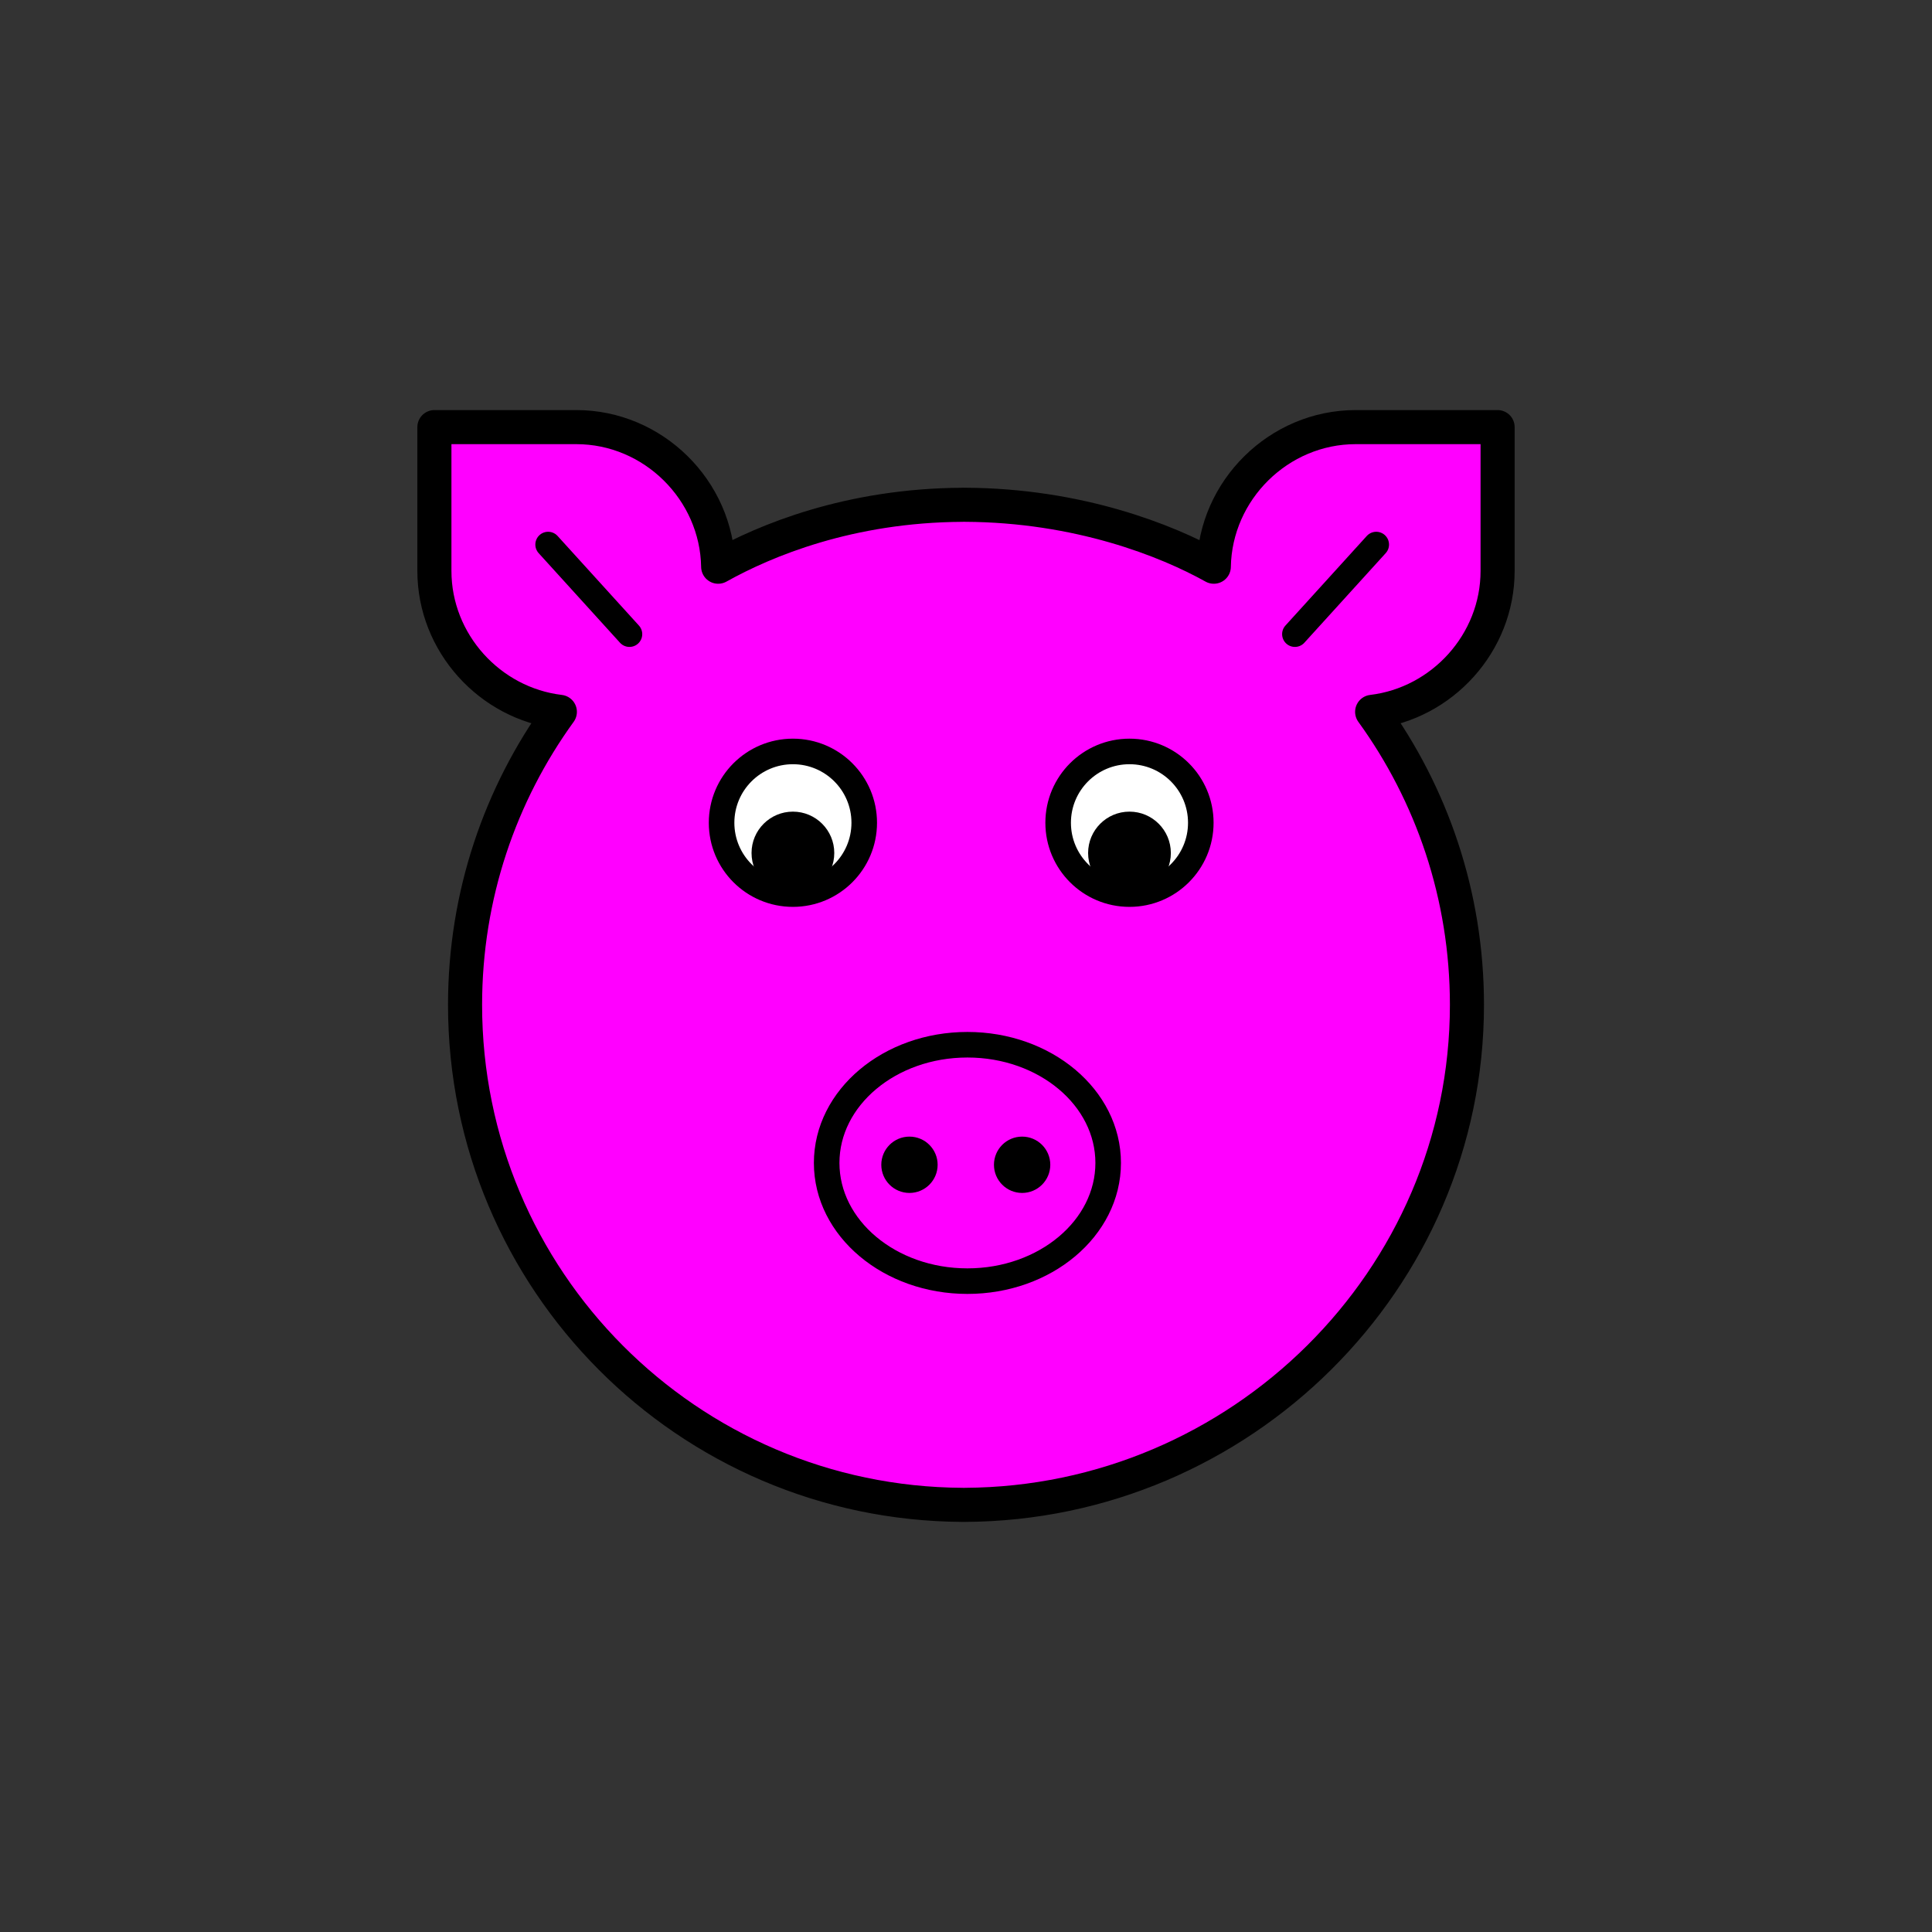 <?xml version="1.0" encoding="utf-8"?>
<!-- Generator: Adobe Illustrator 16.0.0, SVG Export Plug-In . SVG Version: 6.00 Build 0)  -->
<!DOCTYPE svg PUBLIC "-//W3C//DTD SVG 1.1//EN" "http://www.w3.org/Graphics/SVG/1.1/DTD/svg11.dtd">
<svg version="1.1" xmlns="http://www.w3.org/2000/svg" xmlns:xlink="http://www.w3.org/1999/xlink" x="0px" y="0px"
	 width="453.543px" height="453.542px" viewBox="0 0 453.543 453.542" enable-background="new 0 0 453.543 453.542"
	 xml:space="preserve">
<rect x="0" y="0" width="453.543" height="453.542" fill="#333333" stroke="none"/>
<g id="kvadrat">
</g>
<g id="bg" display="none">
	<rect x="-1343.195" y="-1255.332" display="inline" width="15266.867" height="13678.951"/>
</g>
<g id="barvno" display="none">
	<g id="rdeča7bela" display="inline">
	</g>
	<g display="inline">
		
			<path fill="#F4AFB4" stroke="#000000" stroke-width="8" stroke-linecap="round" stroke-linejoin="round" stroke-miterlimit="10" d="
			M351.566,134.027v-33.76h-33.321c-18.032,0-32.999,14.804-33.298,32.77c-11.003-6.143-31.732-14.418-58.381-14.539v-0.007
			c-0.067,0-0.13,0.004-0.197,0.005c-0.131-0.001-0.261-0.005-0.393-0.005v0.012c-26.632,0.123-46.379,8.392-57.381,14.534
			c-0.298-17.966-15.265-32.77-33.297-32.77h-33.321v33.76c0,16.907,13.017,31.125,29.452,33.082
			c-13.998,19.328-22.254,43.086-22.254,68.775c0,64.637,52.24,117.066,116.802,117.385v0.007c0.099,0,0.197-0.003,0.295-0.003
			s0.196,0.003,0.295,0.003v-0.007c64.567-0.318,117.803-52.748,117.803-117.385c0-25.688-8.256-49.447-22.254-68.775
			C338.55,165.152,351.566,150.934,351.566,134.027z"/>
		
			<ellipse fill="#FFFFFF" stroke="#000000" stroke-width="6" stroke-linecap="round" stroke-linejoin="round" stroke-miterlimit="10" cx="227.105" cy="273.003" rx="33.043" ry="27.749"/>
		<circle cx="213.5" cy="273.435" r="6.612"/>
		<circle cx="239.947" cy="273.435" r="6.612"/>
		<g>
			
				<circle fill="#FFFFFF" stroke="#000000" stroke-width="6" stroke-linecap="round" stroke-linejoin="round" stroke-miterlimit="10" cx="186.137" cy="193.147" r="16.744"/>
			<circle cx="186.137" cy="200.246" r="9.711"/>
		</g>
		<g>
			
				<circle fill="#FFFFFF" stroke="#000000" stroke-width="6" stroke-linecap="round" stroke-linejoin="round" stroke-miterlimit="10" cx="265.148" cy="193.147" r="16.744"/>
			<circle cx="265.148" cy="200.246" r="9.711"/>
		</g>
		
			<line fill="none" stroke="#000000" stroke-width="6" stroke-linecap="round" stroke-linejoin="round" stroke-miterlimit="10" x1="128.673" y1="127.835" x2="147.768" y2="148.866"/>
		
			<line fill="none" stroke="#000000" stroke-width="6" stroke-linecap="round" stroke-linejoin="round" stroke-miterlimit="10" x1="323.077" y1="127.835" x2="303.981" y2="148.866"/>
	</g>
	
		<rect x="-1853.48" y="-1675.34" display="inline" fill="none" stroke="#000000" stroke-miterlimit="10" width="16736" height="13952"/>
</g>
<g id="barvno_copy_2">
	<g id="rdeča7bela_copy_4">
	</g>
	<g>
		
			<path fill="#FF00FF" stroke="#000000" stroke-width="8" stroke-linecap="round" stroke-linejoin="round" stroke-miterlimit="10" d="
			M351.566,134.027v-33.76h-33.321c-18.032,0-32.999,14.804-33.298,32.77c-11.003-6.143-31.732-14.418-58.381-14.539v-0.007
			c-0.067,0-0.13,0.004-0.197,0.005c-0.131-0.001-0.261-0.005-0.393-0.005v0.012c-26.632,0.123-46.379,8.392-57.381,14.534
			c-0.298-17.966-15.265-32.77-33.297-32.77h-33.321v33.76c0,16.907,13.017,31.125,29.452,33.082
			c-13.998,19.328-22.254,43.086-22.254,68.775c0,64.637,52.24,117.066,116.802,117.385v0.007c0.099,0,0.197-0.003,0.295-0.003
			s0.196,0.003,0.295,0.003v-0.007c64.567-0.318,117.803-52.748,117.803-117.385c0-25.688-8.256-49.447-22.254-68.775
			C338.55,165.152,351.566,150.934,351.566,134.027z"/>
		
			<ellipse fill="#FF00FF" stroke="#000000" stroke-width="6" stroke-linecap="round" stroke-linejoin="round" stroke-miterlimit="10" cx="227.105" cy="273.003" rx="33.043" ry="27.749"/>
		<circle cx="213.5" cy="273.435" r="6.612"/>
		<circle cx="239.947" cy="273.435" r="6.612"/>
		
			<circle fill="#FFFFFF" stroke="#000000" stroke-width="6" stroke-linecap="round" stroke-linejoin="round" stroke-miterlimit="10" cx="186.137" cy="193.147" r="16.744"/>
		<circle cx="186.137" cy="200.246" r="9.711"/>
		
			<circle fill="#FFFFFF" stroke="#000000" stroke-width="6" stroke-linecap="round" stroke-linejoin="round" stroke-miterlimit="10" cx="265.148" cy="193.147" r="16.744"/>
		<circle cx="265.148" cy="200.246" r="9.711"/>
		
			<line fill="none" stroke="#000000" stroke-width="6" stroke-linecap="round" stroke-linejoin="round" stroke-miterlimit="10" x1="128.673" y1="127.835" x2="147.768" y2="148.866"/>
		
			<line fill="none" stroke="#000000" stroke-width="6" stroke-linecap="round" stroke-linejoin="round" stroke-miterlimit="10" x1="323.077" y1="127.835" x2="303.981" y2="148.866"/>
	</g>
	<rect x="-1853.48" y="-1675.34" fill="none" stroke="#000000" stroke-miterlimit="10" width="16736" height="13952"/>
</g>
<g id="sivinsko" display="none">
	<g id="rdeča7bela_copy_3" display="inline">
	</g>
	<g display="inline">
		<g>
			<path fill="#C4C4C4" d="M351.566,134.027v-33.76h-33.321c-18.032,0-32.999,14.804-33.298,32.77
				c-11.003-6.143-31.732-14.418-58.381-14.539v-0.007c-0.067,0-0.13,0.004-0.197,0.005c-0.131-0.001-0.261-0.005-0.393-0.005v0.012
				c-26.632,0.123-46.379,8.392-57.381,14.534c-0.298-17.966-15.265-32.77-33.297-32.77h-33.321v33.76
				c0,16.907,13.017,31.125,29.452,33.082c-13.998,19.328-22.254,43.086-22.254,68.775c0,64.637,52.24,117.066,116.802,117.385
				v0.007c0.099,0,0.197-0.003,0.295-0.003s0.196,0.003,0.295,0.003v-0.007c64.567-0.318,117.803-52.748,117.803-117.385
				c0-25.688-8.256-49.447-22.254-68.775C338.55,165.152,351.566,150.934,351.566,134.027z"/>
			<path d="M226.566,357.276l-0.373-0.002l-0.217,0.002c-0.09,0-0.179-0.003-0.268-0.009c-32.205-0.223-62.447-12.913-85.179-35.749
				c-22.799-22.904-35.355-53.315-35.355-85.634c0-23.688,6.742-46.409,19.553-66.084c-15.619-4.623-26.751-19.037-26.751-35.772
				v-33.76c0-2.209,1.791-4,4-4h33.321c18.116,0,33.426,13.203,36.669,30.497c12.321-6.02,30.467-12.099,53.679-12.258
				c0.109-0.009,0.219-0.014,0.331-0.014l0.379,0.004l0.211-0.004c0.087,0,0.173,0.002,0.258,0.009
				c25.034,0.157,44.313,7.307,54.746,12.296c3.23-17.309,18.549-30.53,36.675-30.53h33.321c2.209,0,4,1.791,4,4v33.76
				c0,16.735-11.133,31.15-26.751,35.772c12.812,19.676,19.554,42.396,19.554,66.084c0,66.519-54.497,120.92-121.536,121.383
				C226.745,357.273,226.656,357.276,226.566,357.276z M105.976,104.267v29.76c0,14.593,11.387,27.379,25.924,29.11
				c1.408,0.167,2.623,1.068,3.191,2.367s0.407,2.802-0.424,3.951c-14.061,19.416-21.494,42.386-21.494,66.429
				c0,62.214,50.612,113.079,112.822,113.385c0.061,0.001,0.121,0.002,0.181,0.005l0.095-0.001l0.096,0.001
				c0.06-0.003,0.119-0.003,0.18-0.005c62.762-0.309,113.822-51.173,113.822-113.385c0-24.042-7.433-47.013-21.494-66.429
				c-0.832-1.148-0.993-2.652-0.424-3.951s1.783-2.2,3.191-2.367c14.537-1.731,25.925-14.518,25.925-29.11v-29.76h-29.321
				c-15.891,0-29.034,12.936-29.298,28.836c-0.023,1.407-0.784,2.698-2.003,3.4c-1.219,0.702-2.718,0.712-3.946,0.026
				c-7.48-4.176-27.954-13.902-56.45-14.031c-0.041,0-0.081,0-0.121-0.002h0l-0.184-0.001c-0.082,0.006-0.165,0.008-0.249,0.009
				c-25.271,0.117-44.103,7.692-55.45,14.026c-1.228,0.686-2.727,0.676-3.946-0.026c-1.219-0.702-1.98-1.993-2.003-3.4
				c-0.264-15.9-13.407-28.836-29.298-28.836H105.976z"/>
		</g>
		<g>
			<ellipse fill="#FFFFFF" cx="227.105" cy="273.003" rx="33.043" ry="27.749"/>
			<path d="M227.106,303.752c-19.875,0-36.043-13.794-36.043-30.749c0-16.954,16.168-30.748,36.043-30.748
				c19.874,0,36.042,13.794,36.042,30.748C263.148,289.958,246.979,303.752,227.106,303.752z M227.106,248.255
				c-16.566,0-30.043,11.102-30.043,24.748c0,13.647,13.477,24.749,30.043,24.749c16.565,0,30.042-11.102,30.042-24.749
				C257.148,259.357,243.671,248.255,227.106,248.255z"/>
		</g>
		<circle cx="213.5" cy="273.435" r="6.612"/>
		<circle cx="239.947" cy="273.435" r="6.612"/>
		<g>
			<g>
				<circle fill="#FFFFFF" cx="186.137" cy="193.147" r="16.744"/>
				<path d="M186.138,212.89c-10.887,0-19.745-8.857-19.745-19.743c0-10.886,8.858-19.744,19.745-19.744
					c10.886,0,19.743,8.858,19.743,19.744C205.881,204.033,197.024,212.89,186.138,212.89z M186.138,179.403
					c-7.579,0-13.745,6.166-13.745,13.744c0,7.579,6.166,13.743,13.745,13.743c7.578,0,13.743-6.165,13.743-13.743
					C199.881,185.569,193.716,179.403,186.138,179.403z"/>
			</g>
			<circle cx="186.137" cy="200.246" r="9.711"/>
		</g>
		<g>
			<g>
				<circle fill="#FFFFFF" cx="265.148" cy="193.147" r="16.744"/>
				<path d="M265.149,212.89c-10.887,0-19.745-8.857-19.745-19.743c0-10.886,8.857-19.744,19.745-19.744
					c10.886,0,19.743,8.858,19.743,19.744C284.892,204.033,276.036,212.89,265.149,212.89z M265.149,179.403
					c-7.579,0-13.745,6.166-13.745,13.744c0,7.579,6.166,13.743,13.745,13.743c7.578,0,13.743-6.165,13.743-13.743
					C278.892,185.569,272.727,179.403,265.149,179.403z"/>
			</g>
			<circle cx="265.148" cy="200.246" r="9.711"/>
		</g>
		<path d="M147.769,151.866c-0.817,0-1.63-0.332-2.222-0.983l-19.095-21.031c-1.114-1.227-1.022-3.124,0.205-4.238
			c1.227-1.113,3.125-1.021,4.237,0.205l19.095,21.031c1.114,1.227,1.022,3.124-0.205,4.238
			C149.21,151.609,148.488,151.866,147.769,151.866z"/>
		<path d="M303.98,151.866c-0.719,0-1.441-0.257-2.016-0.779c-1.227-1.114-1.318-3.011-0.205-4.238l19.096-21.031
			c1.113-1.227,3.011-1.318,4.238-0.205c1.227,1.114,1.318,3.011,0.205,4.238l-19.096,21.031
			C305.61,151.534,304.796,151.866,303.98,151.866z"/>
	</g>
	<path display="inline" d="M14883.02,12277.16h-16737v-13953h16737V12277.16z M-1853.48,12276.16h16736l-0.5-13951h-16735.5
		l0.5,13951H-1853.48z"/>
</g>
<g id="linijsko" display="none">
	<g id="rdeča7bela_copy" display="inline">
	</g>
	<g display="inline">
		<path fill="none" stroke="#000000" stroke-width="8" stroke-linecap="round" stroke-linejoin="round" stroke-miterlimit="10" d="
			M351.566,134.027v-33.76h-33.321c-18.032,0-32.999,14.804-33.298,32.77c-11.003-6.143-31.732-14.418-58.381-14.539v-0.007
			c-0.067,0-0.13,0.004-0.197,0.005c-0.131-0.001-0.261-0.005-0.393-0.005v0.012c-26.632,0.123-46.379,8.392-57.381,14.534
			c-0.298-17.966-15.265-32.77-33.297-32.77h-33.321v33.76c0,16.907,13.017,31.125,29.452,33.082
			c-13.998,19.328-22.254,43.086-22.254,68.775c0,64.637,52.24,117.066,116.802,117.385v0.007c0.099,0,0.197-0.003,0.295-0.003
			s0.196,0.003,0.295,0.003v-0.007c64.567-0.318,117.803-52.748,117.803-117.385c0-25.688-8.256-49.447-22.254-68.775
			C338.55,165.152,351.566,150.934,351.566,134.027z"/>
		
			<ellipse fill="none" stroke="#000000" stroke-width="6" stroke-linecap="round" stroke-linejoin="round" stroke-miterlimit="10" cx="227.105" cy="273.003" rx="33.043" ry="27.749"/>
		<circle cx="213.5" cy="273.435" r="6.612"/>
		<circle cx="239.947" cy="273.435" r="6.612"/>
		<g>
			
				<circle fill="none" stroke="#000000" stroke-width="6" stroke-linecap="round" stroke-linejoin="round" stroke-miterlimit="10" cx="186.137" cy="193.147" r="16.744"/>
			<circle cx="186.137" cy="200.246" r="9.711"/>
		</g>
		<g>
			
				<circle fill="none" stroke="#000000" stroke-width="6" stroke-linecap="round" stroke-linejoin="round" stroke-miterlimit="10" cx="265.148" cy="193.147" r="16.744"/>
			<circle cx="265.148" cy="200.246" r="9.711"/>
		</g>
		
			<line fill="none" stroke="#000000" stroke-width="6" stroke-linecap="round" stroke-linejoin="round" stroke-miterlimit="10" x1="128.673" y1="127.835" x2="147.768" y2="148.866"/>
		
			<line fill="none" stroke="#000000" stroke-width="6" stroke-linecap="round" stroke-linejoin="round" stroke-miterlimit="10" x1="323.077" y1="127.835" x2="303.981" y2="148.866"/>
	</g>
</g>
<g id="pivot">
	<circle fill="none" cx="226.601" cy="352.625" r="14.133"/>
</g>
</svg>
